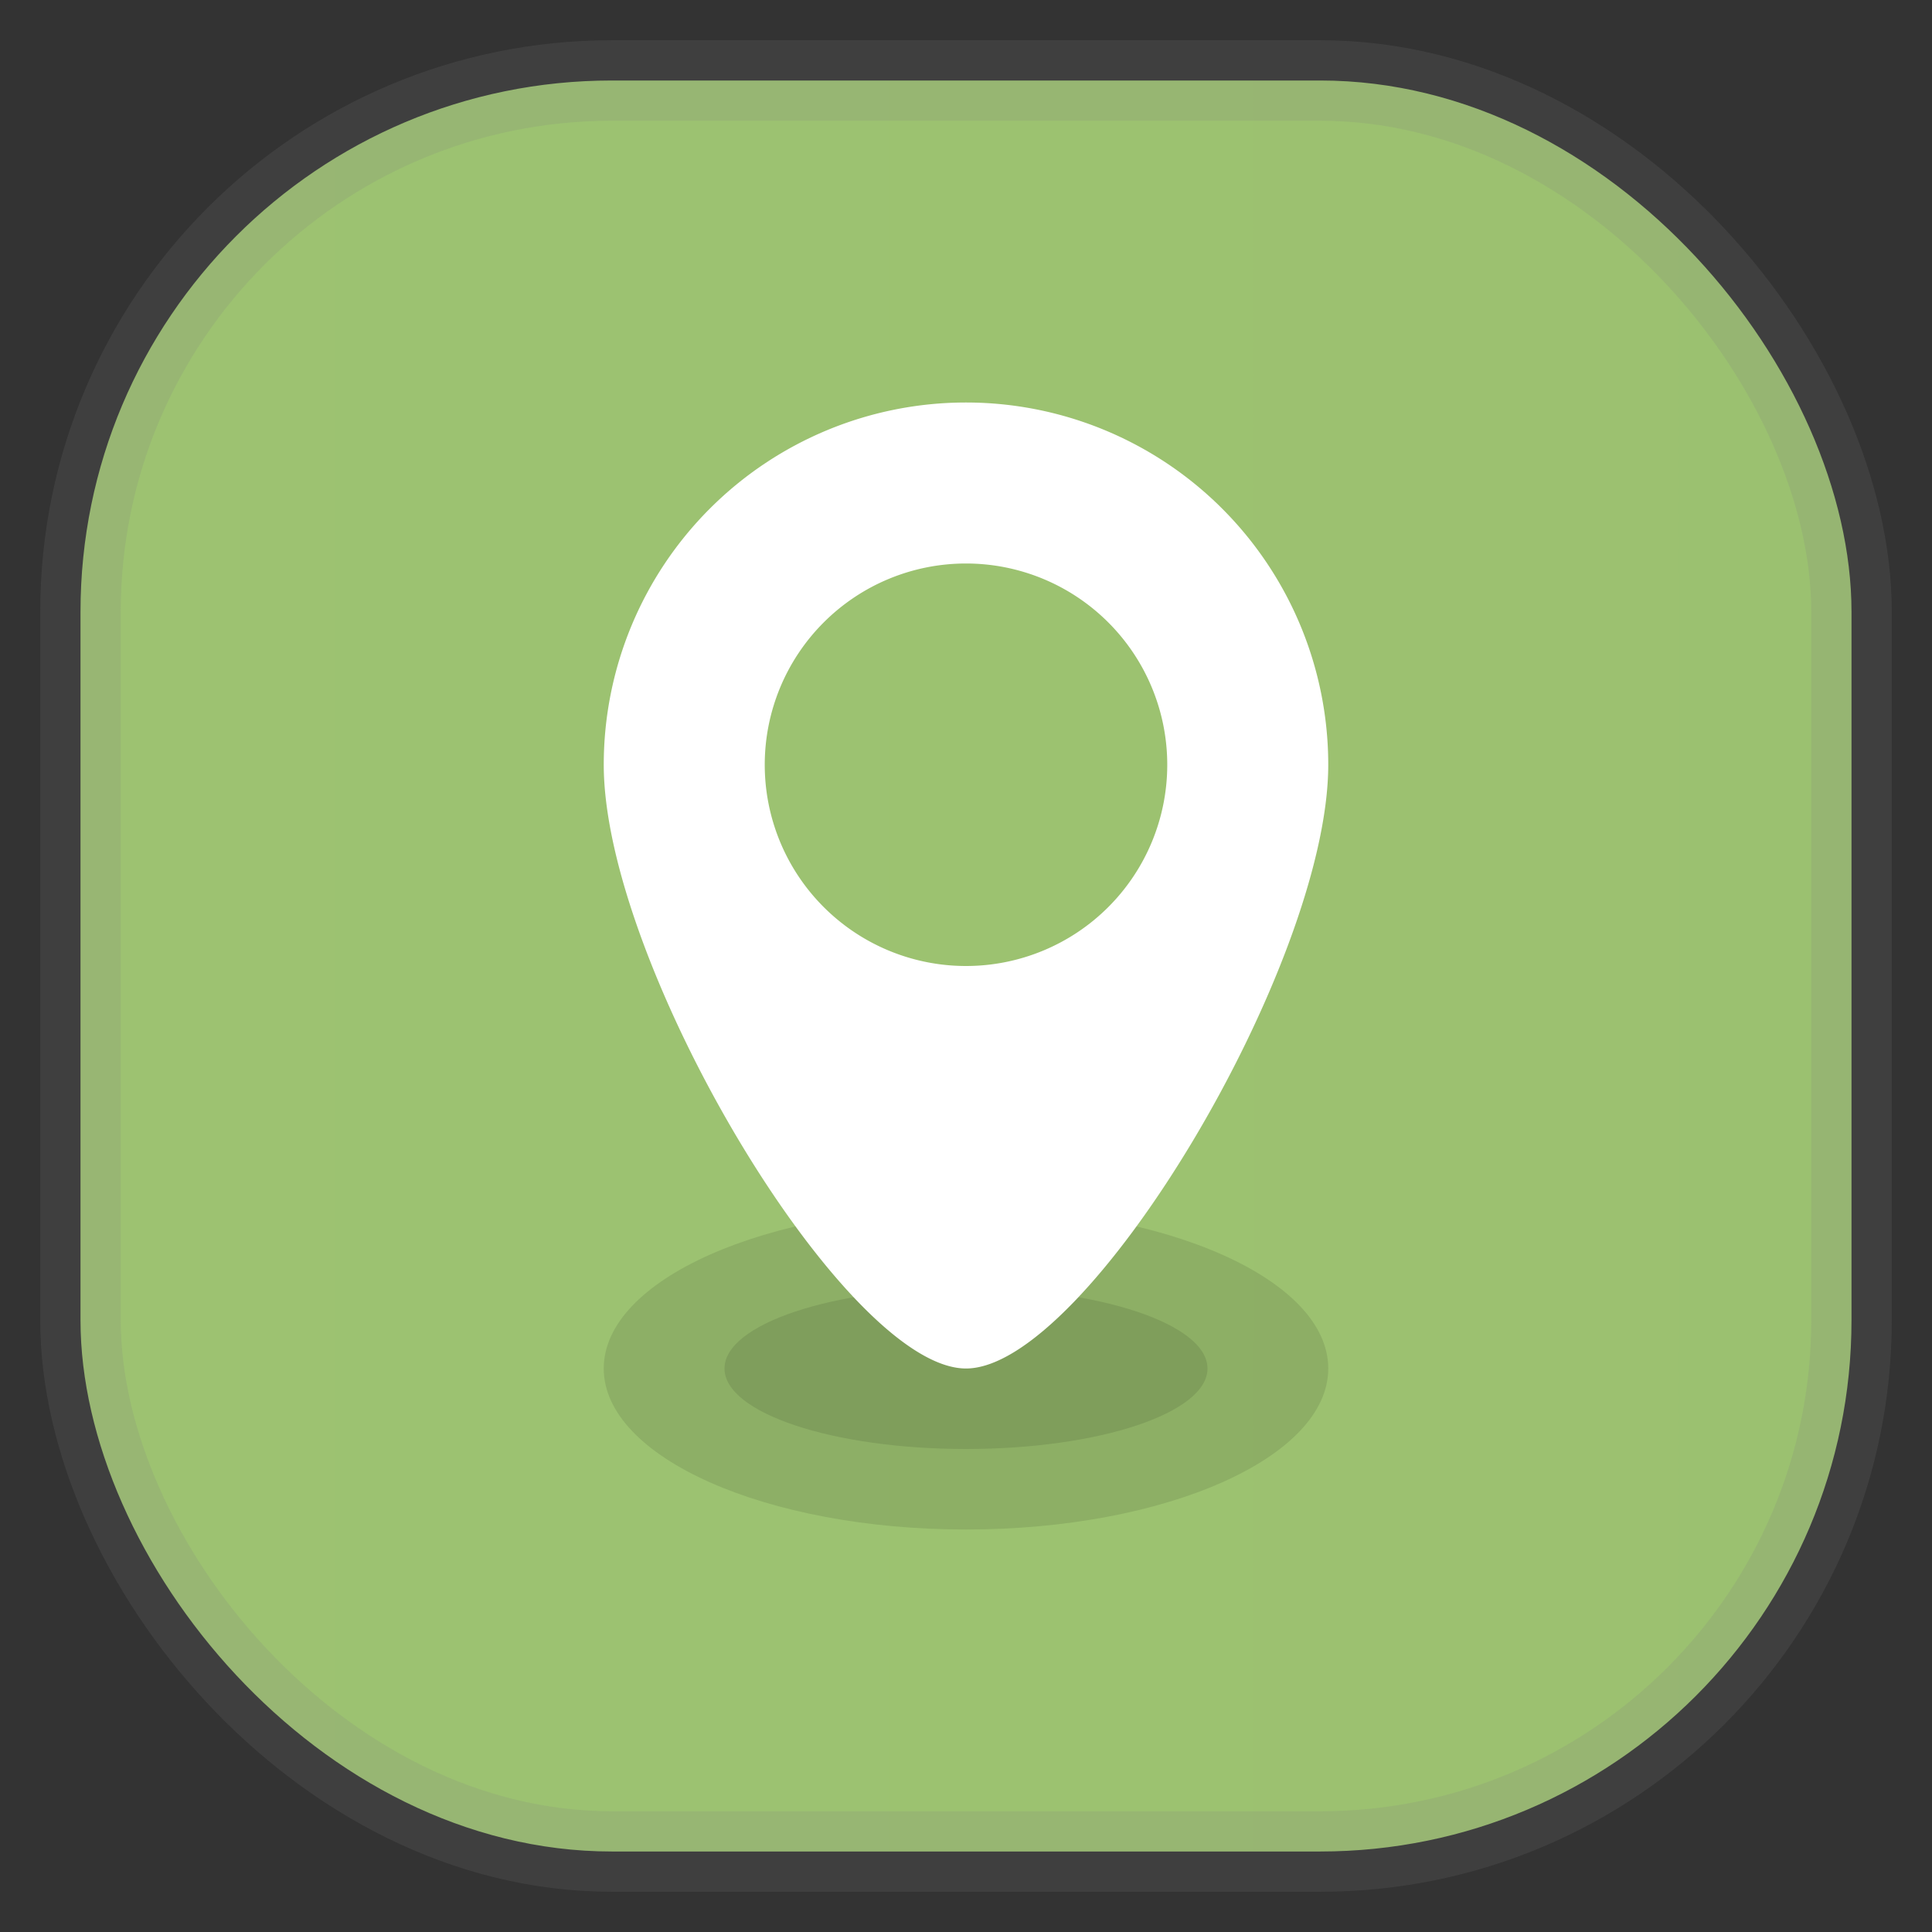 <svg xmlns="http://www.w3.org/2000/svg" width="24" height="24" fill="none">
<rect width="100%" height="100%" fill="#333333" stroke="none"/>
<rect width="22" height="22" x="1" y="1" opacity="0.85" fill="url(#a)" rx="6.6" style="vector-effect:non-scaling-stroke;-inkscape-stroke:hairline;stroke-width:1;stroke-dasharray:none;stroke:gray;stroke-opacity:.2"/>
<path fill="#000" d="M12 19c2.485 0 4.5-.895 4.5-2s-2.015-2-4.5-2-4.5.896-4.5 2 2.015 2 4.5 2" opacity=".1"/>
<path fill="#000" d="M12 18c1.657 0 3-.448 3-1s-1.343-1-3-1-3 .448-3 1 1.343 1 3 1" opacity=".1"/>
<path fill="#fff" fill-rule="evenodd" d="M12 5a4.5 4.5 0 0 0-4.5 4.5c0 2.485 3 7.5 4.5 7.5s4.5-5.015 4.5-7.5A4.5 4.5 0 0 0 12 5m0 2a2.5 2.5 0 1 1 0 5 2.5 2.5 0 0 1 0-5" clip-rule="evenodd"/>
<defs>
<linearGradient id="a" gradientTransform="scale(33)" gradientUnits="userSpaceOnUse">
<stop stop-color="#AFDB7C"/>
<stop offset="1" stop-color="#77B430"/>
</linearGradient>
</defs>
</svg>
